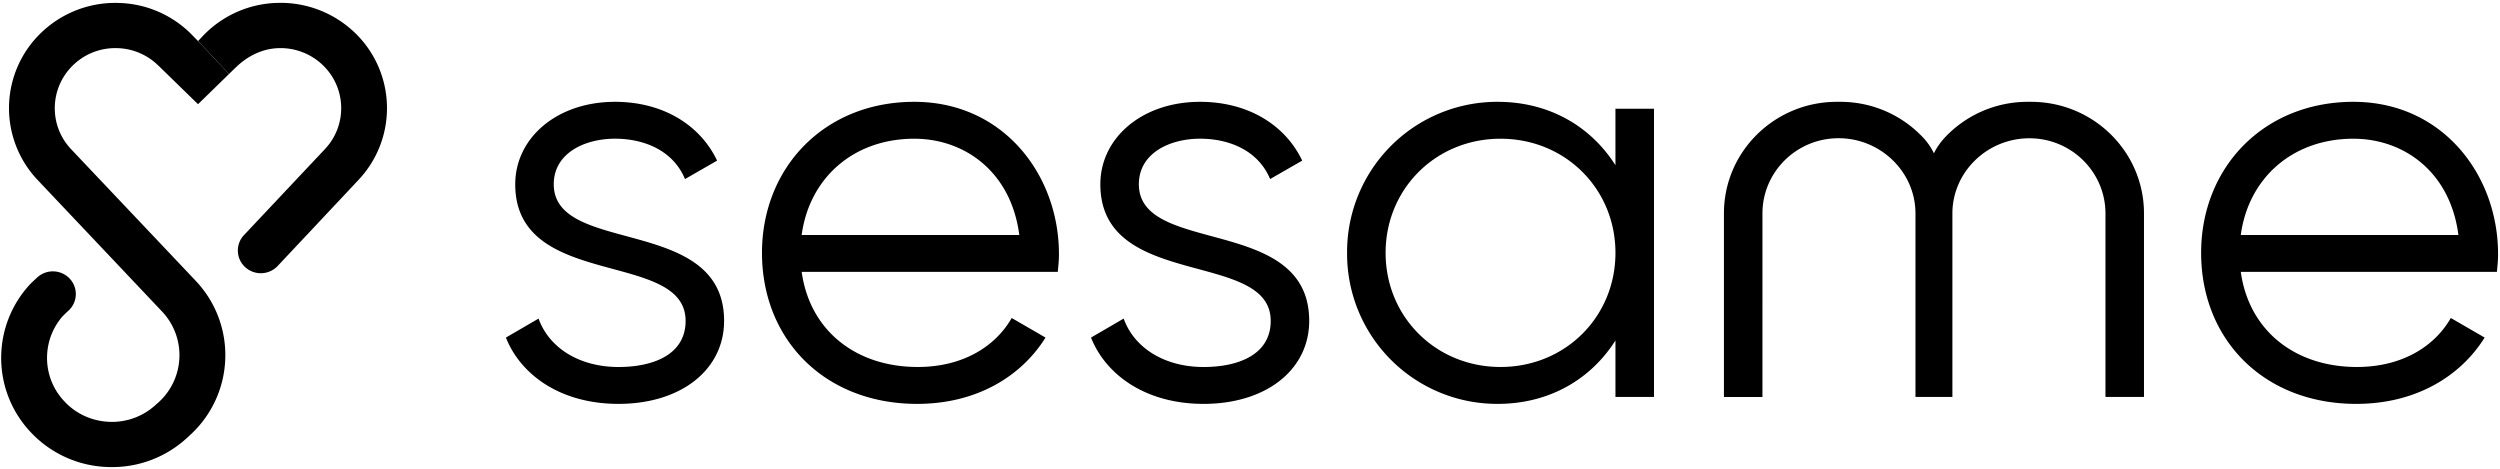 <svg xmlns="http://www.w3.org/2000/svg" viewBox="0 0 96 18" fill="currentColor"><g fill-rule="evenodd"><path d="M27.805 12.321c0 1.882-1.658 3.188-4.055 3.188-2.24 0-3.763-1.129-4.323-2.546l1.254-.73c.404 1.129 1.569 1.86 3.07 1.86 1.321 0 2.576-.466 2.576-1.772 0-2.744-6.542-1.173-6.542-5.245 0-1.771 1.59-3.166 3.831-3.166 1.837 0 3.27.886 3.92 2.258l-1.232.708c-.47-1.128-1.613-1.55-2.688-1.55-1.165 0-2.352.554-2.352 1.75 0 2.744 6.541 1.173 6.541 5.245m2.979-3.298h8.356c-.314-2.434-2.106-3.696-4.032-3.696-2.353 0-4.033 1.527-4.324 3.696zm9.88.73c0 .222-.023.466-.046.687h-9.834c.314 2.258 2.083 3.652 4.458 3.652 1.77 0 3.002-.819 3.607-1.881l1.299.752c-.94 1.506-2.666 2.546-4.928 2.546-3.54 0-5.96-2.457-5.96-5.8 0-3.253 2.375-5.799 5.848-5.799 3.427 0 5.555 2.811 5.555 5.844zm9.609 2.568c0 1.882-1.658 3.188-4.055 3.188-2.24 0-3.763-1.129-4.323-2.546l1.254-.73c.404 1.129 1.569 1.86 3.07 1.86 1.321 0 2.576-.466 2.576-1.772 0-2.744-6.542-1.173-6.542-5.245 0-1.771 1.59-3.166 3.831-3.166 1.837 0 3.27.886 3.92 2.258l-1.232.708c-.47-1.128-1.613-1.55-2.688-1.55-1.165 0-2.352.554-2.352 1.75 0 2.744 6.541 1.173 6.541 5.245m11.76-2.611c0-2.457-1.926-4.383-4.413-4.383-2.486 0-4.413 1.926-4.413 4.382 0 2.458 1.927 4.383 4.413 4.383 2.487 0 4.413-1.925 4.413-4.383zm1.48-5.534v11.067h-1.48v-2.169c-.94 1.483-2.531 2.435-4.525 2.435a5.764 5.764 0 0 1-5.78-5.8 5.765 5.765 0 0 1 5.78-5.799c1.994 0 3.585.952 4.525 2.435v-2.17h1.48zm22.533 4.847h8.356c-.314-2.434-2.106-3.696-4.033-3.696-2.352 0-4.032 1.527-4.323 3.696zm9.88.73c0 .222-.023.466-.046.687h-9.834c.313 2.258 2.083 3.652 4.458 3.652 1.77 0 3.002-.819 3.607-1.881l1.299.752c-.941 1.506-2.666 2.546-4.929 2.546-3.539 0-5.958-2.457-5.958-5.8 0-3.253 2.374-5.799 5.846-5.799 3.428 0 5.556 2.811 5.556 5.844zM77.993 3.91h-.133a4.348 4.348 0 0 0-3.157 1.349c-.16.168-.337.405-.44.63a2.386 2.386 0 0 0-.439-.631 4.348 4.348 0 0 0-3.156-1.348h-.133c-2.395 0-4.336 1.918-4.336 4.284v7.05h1.479V8.198c0-1.596 1.308-2.89 2.923-2.89s2.953 1.294 2.953 2.89v7.044h1.418V8.196c.002-1.594 1.34-2.886 2.955-2.886 1.614 0 2.923 1.293 2.923 2.889v7.044h1.479V8.194c0-2.366-1.942-4.284-4.336-4.284"></path><path d="M13.563 1.198A4.112 4.112 0 0 0 10.628.112a4.087 4.087 0 0 0-2.852 1.284l-.171.181 1.19 1.264.072-.07c.047-.047.116-.114.218-.21.406-.387.927-.66 1.49-.705a2.342 2.342 0 0 1 1.787.613c.94.867.991 2.328.116 3.256l-3.107 3.3a.864.864 0 0 0 0 1.19.89.89 0 0 0 1.29 0l3.103-3.304a4.016 4.016 0 0 0-.2-5.713"></path><path d="M2.844 2.467c-.94.87-.992 2.33-.116 3.26l4.782 5.051a4.14 4.14 0 0 1 1.14 3.008 4.147 4.147 0 0 1-1.351 2.92l-.113.104a4.234 4.234 0 0 1-2.89 1.126c-.056 0-.112 0-.165-.003a4.23 4.23 0 0 1-2.963-1.349A4.143 4.143 0 0 1 .05 13.56a4.136 4.136 0 0 1 1.136-2.677c.025-.026.121-.116.242-.227a.888.888 0 0 1 1.255.05.863.863 0 0 1-.048 1.218 6.124 6.124 0 0 0-.244.235 2.425 2.425 0 0 0-.582 1.476 2.415 2.415 0 0 0 .656 1.77c.45.487 1.065.766 1.734.793a2.473 2.473 0 0 0 1.788-.66l.115-.101a2.441 2.441 0 0 0 .123-3.473L1.444 6.911a4.012 4.012 0 0 1 .2-5.713A4.1 4.1 0 0 1 4.578.114a4.074 4.074 0 0 1 2.85 1.283l.176.18L8.796 2.84l-.027.026-1.165 1.135-1.516-1.477h-.003a2.327 2.327 0 0 0-1.567-.675 2.328 2.328 0 0 0-1.674.618"></path></g></svg>